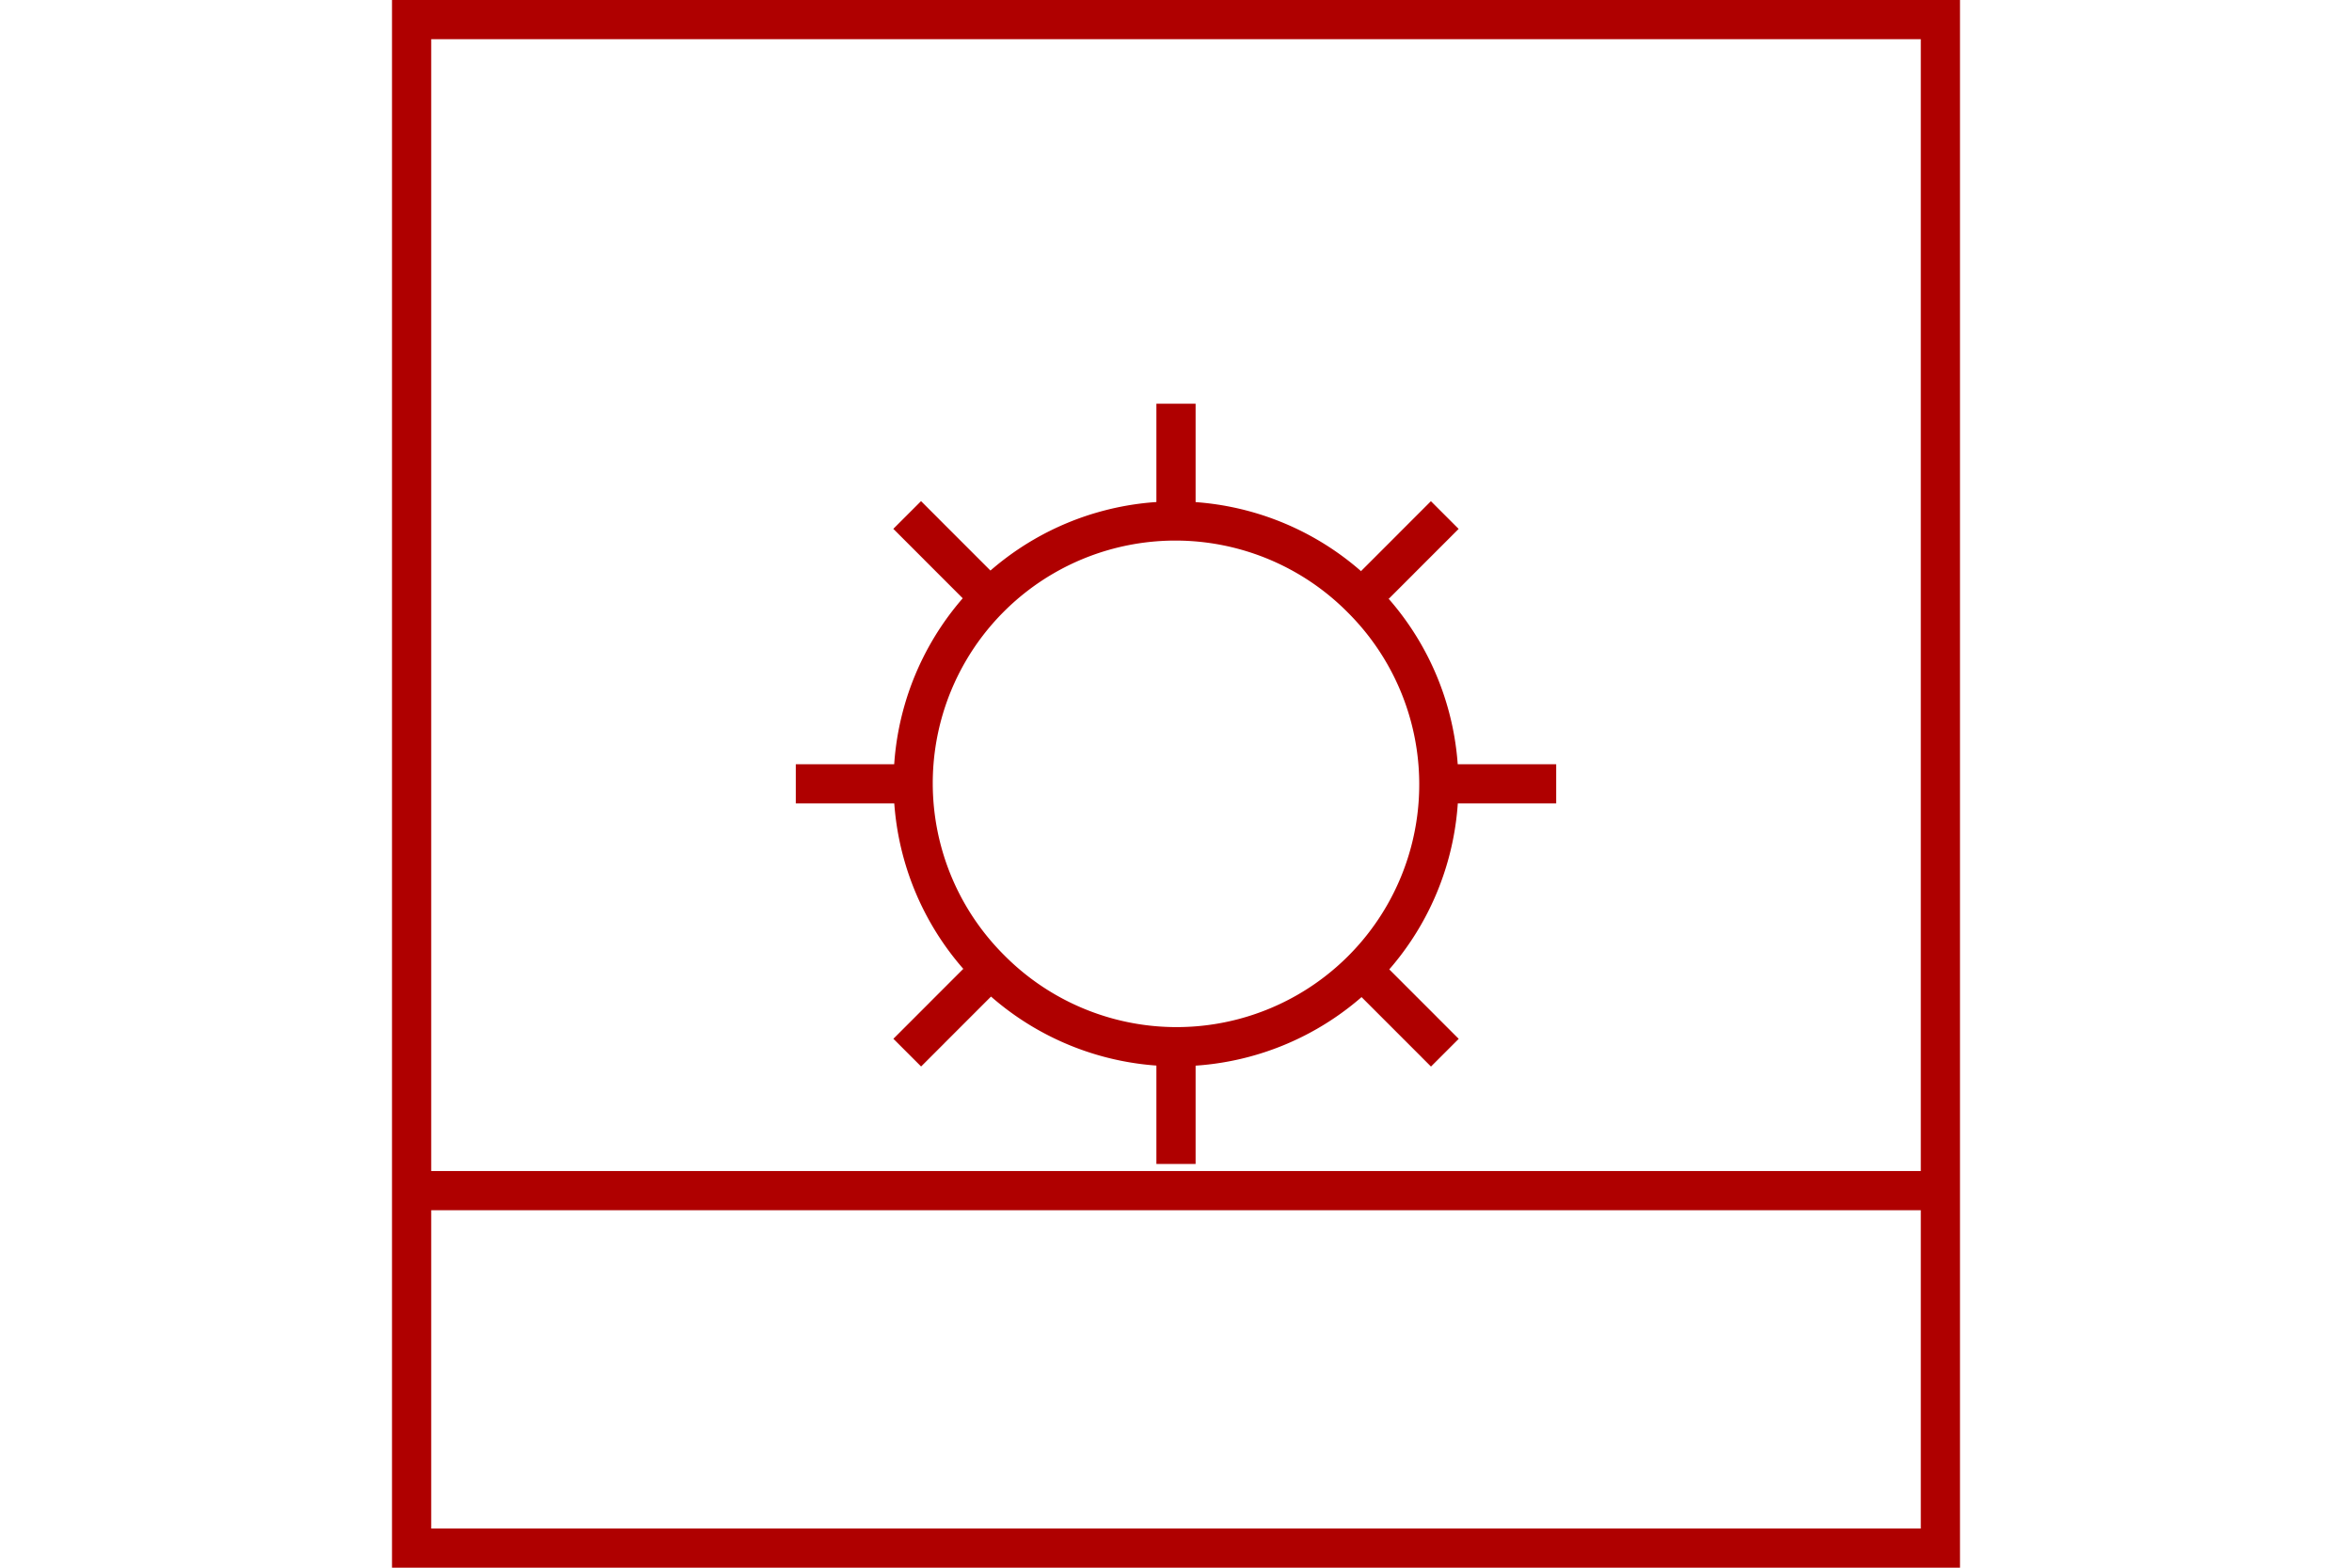 <?xml version="1.0" encoding="UTF-8" standalone="no"?>
<svg
   xmlns="http://www.w3.org/2000/svg"
   id="NATO Map Symbol"
   height="400"
   width="600">
  <path
     style="fill:none;stroke:#af0000;stroke-width:10;stroke-linecap:butt"
     d="M 105,303.792 H 495"
     id="Supply" />
  <g
     id="Gear"
	 style="fill:none;stroke:#af0000;stroke-width:10;stroke-linecap:butt">
    <path
       d="m 347.305,152.683 a 66.899,66.916 0 1 1 -94.609,94.633 66.899,66.916 0 1 1 94.609,-94.633 z"
       id="circle1" />
    <path
       d="m 231.418,131.401 17.904,17.909"
       id="Tooth1" />
    <path
       d="m 350.678,250.691 17.904,17.909"
       id="Tooth2" />
    <path
       d="m 249.34,250.673 -17.904,17.909"
       id="Tooth3" />
    <path
       d="M 368.564,131.418 350.66,149.327"
       id="Tooth4" />
    <path
       d="m 203.01,200 h 25.32"
       id="Tooth5" />
    <path
       d="m 371.67,200 h 25.32"
       id="Tooth7" />
    <path
       d="m 300,271.662 v 25.327"
       id="Tooth8" />
    <path
       d="m 300,103.011 v 25.327"
       id="Tooth6" />
  </g>
  <path
     id="Neutral Frame"
     style="fill:none;stroke:#af0000;stroke-width:10;stroke-linejoin:miter;stroke-miterlimit:4"
     d="M 105,5 H 495 V 395 H 105 Z" />
</svg>
